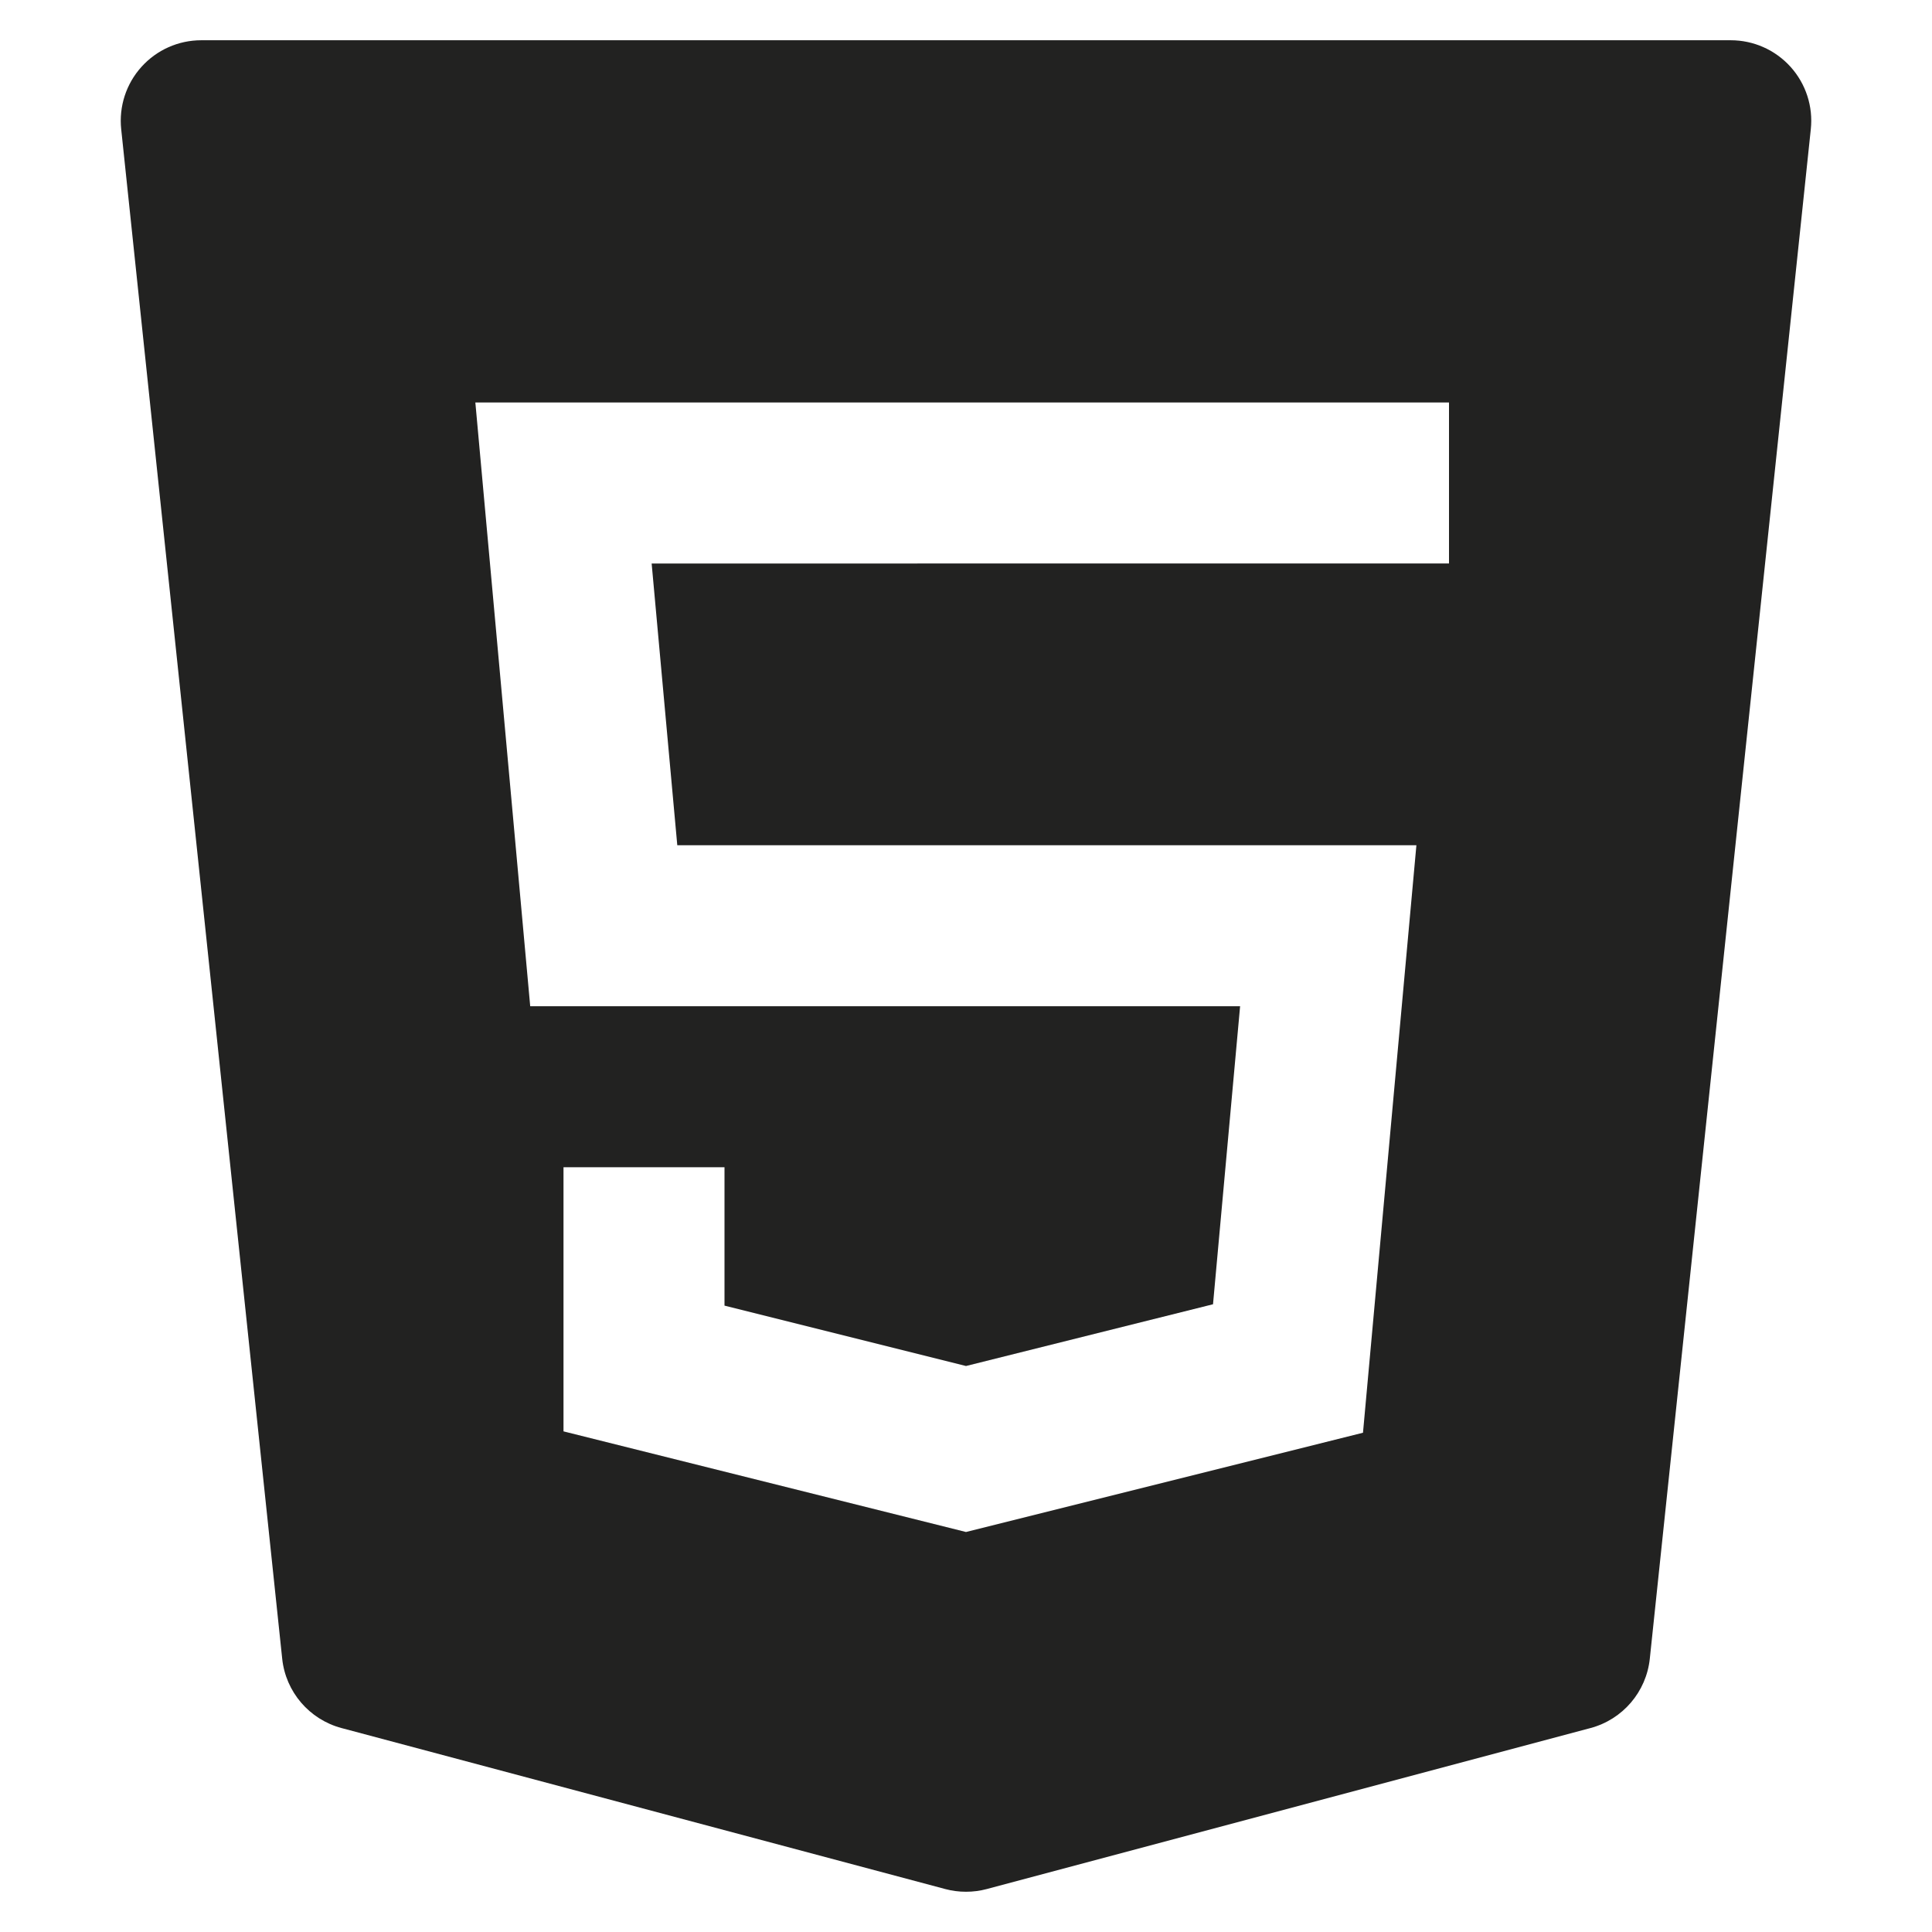 <?xml version="1.0" encoding="utf-8"?>
<!-- Generator: Adobe Illustrator 19.2.1, SVG Export Plug-In . SVG Version: 6.00 Build 0)  -->
<!DOCTYPE svg PUBLIC "-//W3C//DTD SVG 1.1//EN" "http://www.w3.org/Graphics/SVG/1.1/DTD/svg11.dtd">
<svg version="1.1" id="Layer_1" xmlns="http://www.w3.org/2000/svg" xmlns:xlink="http://www.w3.org/1999/xlink" x="0px" y="0px"
	 width="48px" height="48px" viewBox="0 0 48 48" enable-background="new 0 0 48 48" xml:space="preserve">
<path fill="#222221" d="M3.011,3.209l4,38c0.086,0.824,0.673,1.51,1.474,1.724l15,4C23.653,46.978,23.827,47,24,47
	s0.347-0.022,0.515-0.067l15-4c0.801-0.214,1.387-0.899,1.474-1.724l4-38c0.06-0.563-0.123-1.126-0.502-1.547
	C44.107,1.24,43.567,1,43,1H5C4.433,1,3.893,1.24,3.514,1.662C3.134,2.083,2.952,2.646,3.011,3.209z M36,10v4H16.19l0.637,7H35.19
	l-1.327,14.596L24,38.062l-10-2.5V29h4v3.438l6,1.5l6.137-1.534L30.81,25H13.173L11.81,10H36z"/>
</svg>
